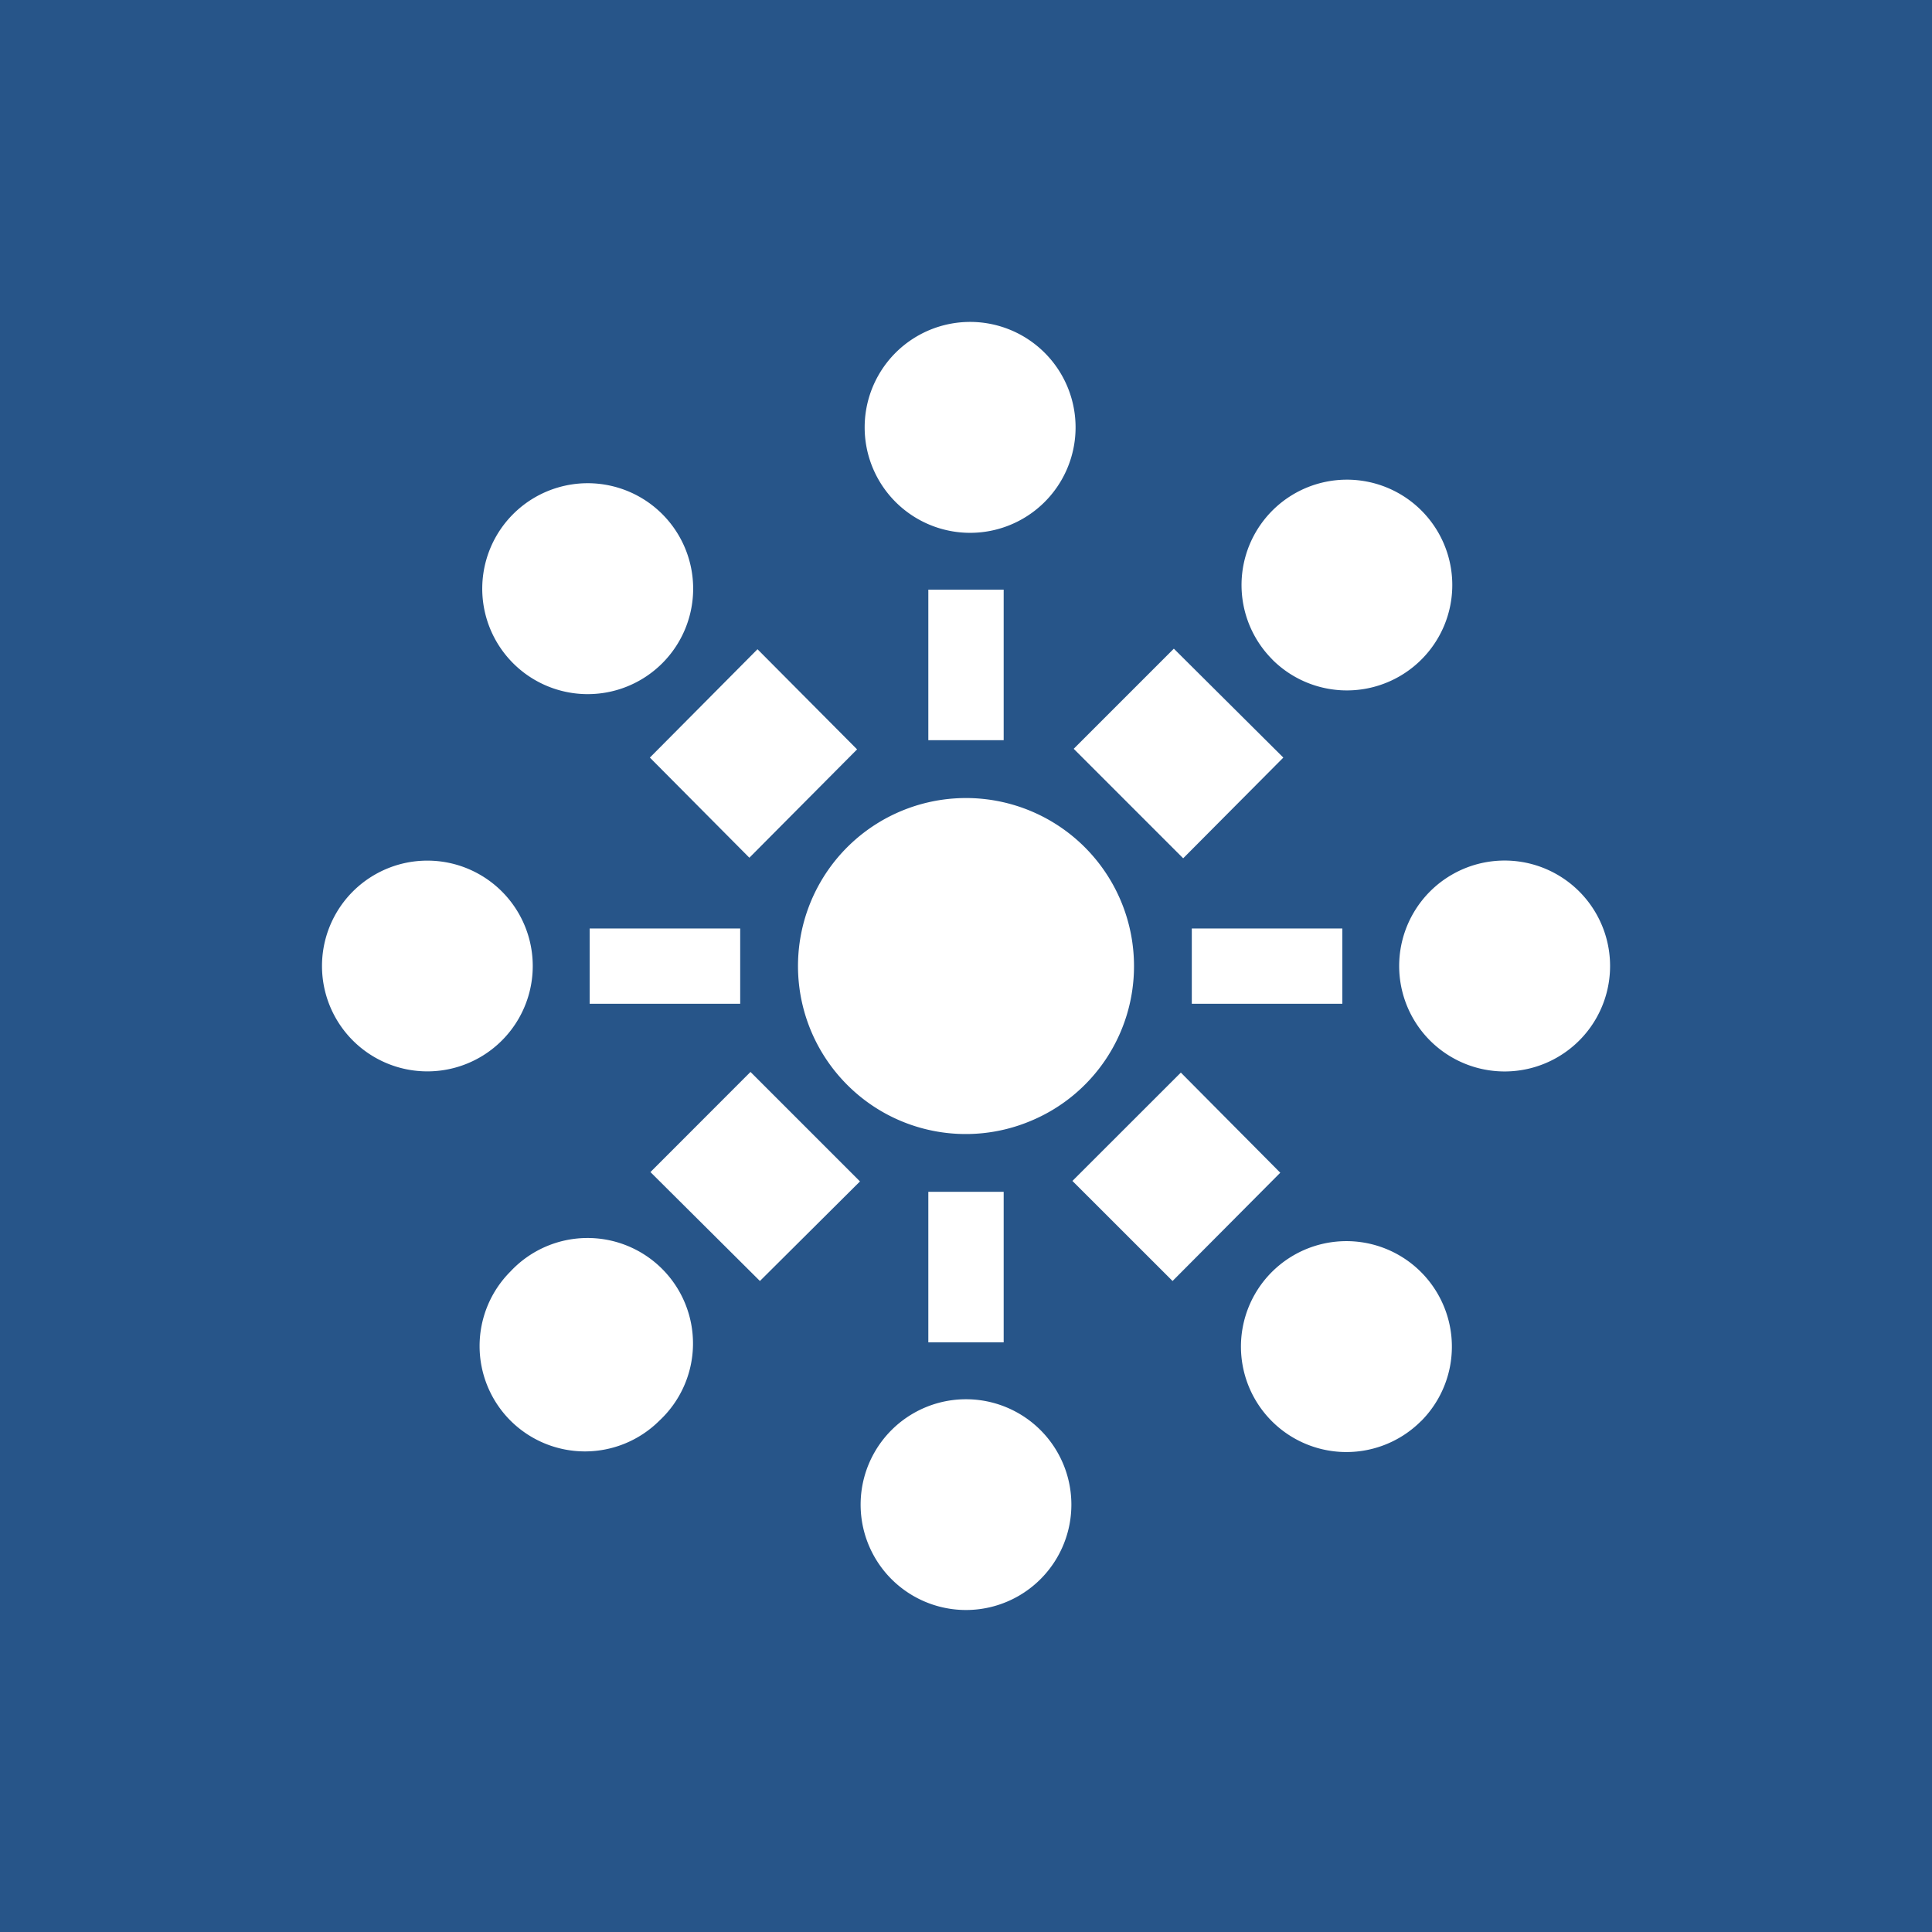 <svg xmlns="http://www.w3.org/2000/svg" width="24" height="24" fill="none" viewBox="0 0 24 24">
    <rect x="0" y="0" width="24" height="24" fill="#808080" stroke="none"/>
    <g clip-path="url(#BLZ__a)">
        <path fill="#275589" d="M24 0H0v24h24z"/>
        <path fill="#fff" d="M12 6.618A1.31 1.31 0 1 0 12 4a1.31 1.31 0 0 0 0 2.618M12 20a1.309 1.309 0 1 0 0-2.618A1.309 1.309 0 0 0 12 20m.468-12.675h-.936v1.87h.936zm0 7.48h-.936v1.87h.936zM6.618 12A1.309 1.309 0 1 0 4 12a1.309 1.309 0 0 0 2.618 0m12.073-1.31a1.31 1.31 0 1 1 0 2.62 1.31 1.31 0 0 1 0-2.62M7.325 12.469v-.935h1.87v.935zm7.48 0v-.935h1.87v.935zm-6.617-6.12a1.31 1.31 0 1 1-1.852 1.85 1.31 1.31 0 0 1 1.852-1.85m9.465 11.305a1.31 1.31 0 0 0 .283-1.427 1.31 1.31 0 1 0-.284 1.427M9.41 8.065 8.073 9.411l1.236 1.244 1.338-1.346zm5.259 5.259-1.347 1.346 1.244 1.243 1.338-1.345zm1.137-5.13a1.31 1.31 0 0 0 2.135-.425 1.309 1.309 0 1 0-2.135.424m-7.614 9.454a1.31 1.31 0 0 1-1.851 0 1.31 1.31 0 0 1 0-1.852 1.31 1.31 0 1 1 1.851 1.852m2.331-4.172a2.08 2.08 0 0 0 2.275.452A2.08 2.08 0 0 0 14.087 12a2.087 2.087 0 1 0-3.563 1.476m5.418-4.065-1.36-1.353-1.244 1.244 1.36 1.36zm-5.259 5.265-1.36-1.36L8.08 14.56l1.36 1.353z"/>
    </g>
    <defs>
        <clipPath id="BLZ__a">
            <path fill="#fff" d="M0 0h24v24H0z"/>
        </clipPath>
    </defs>
</svg>
